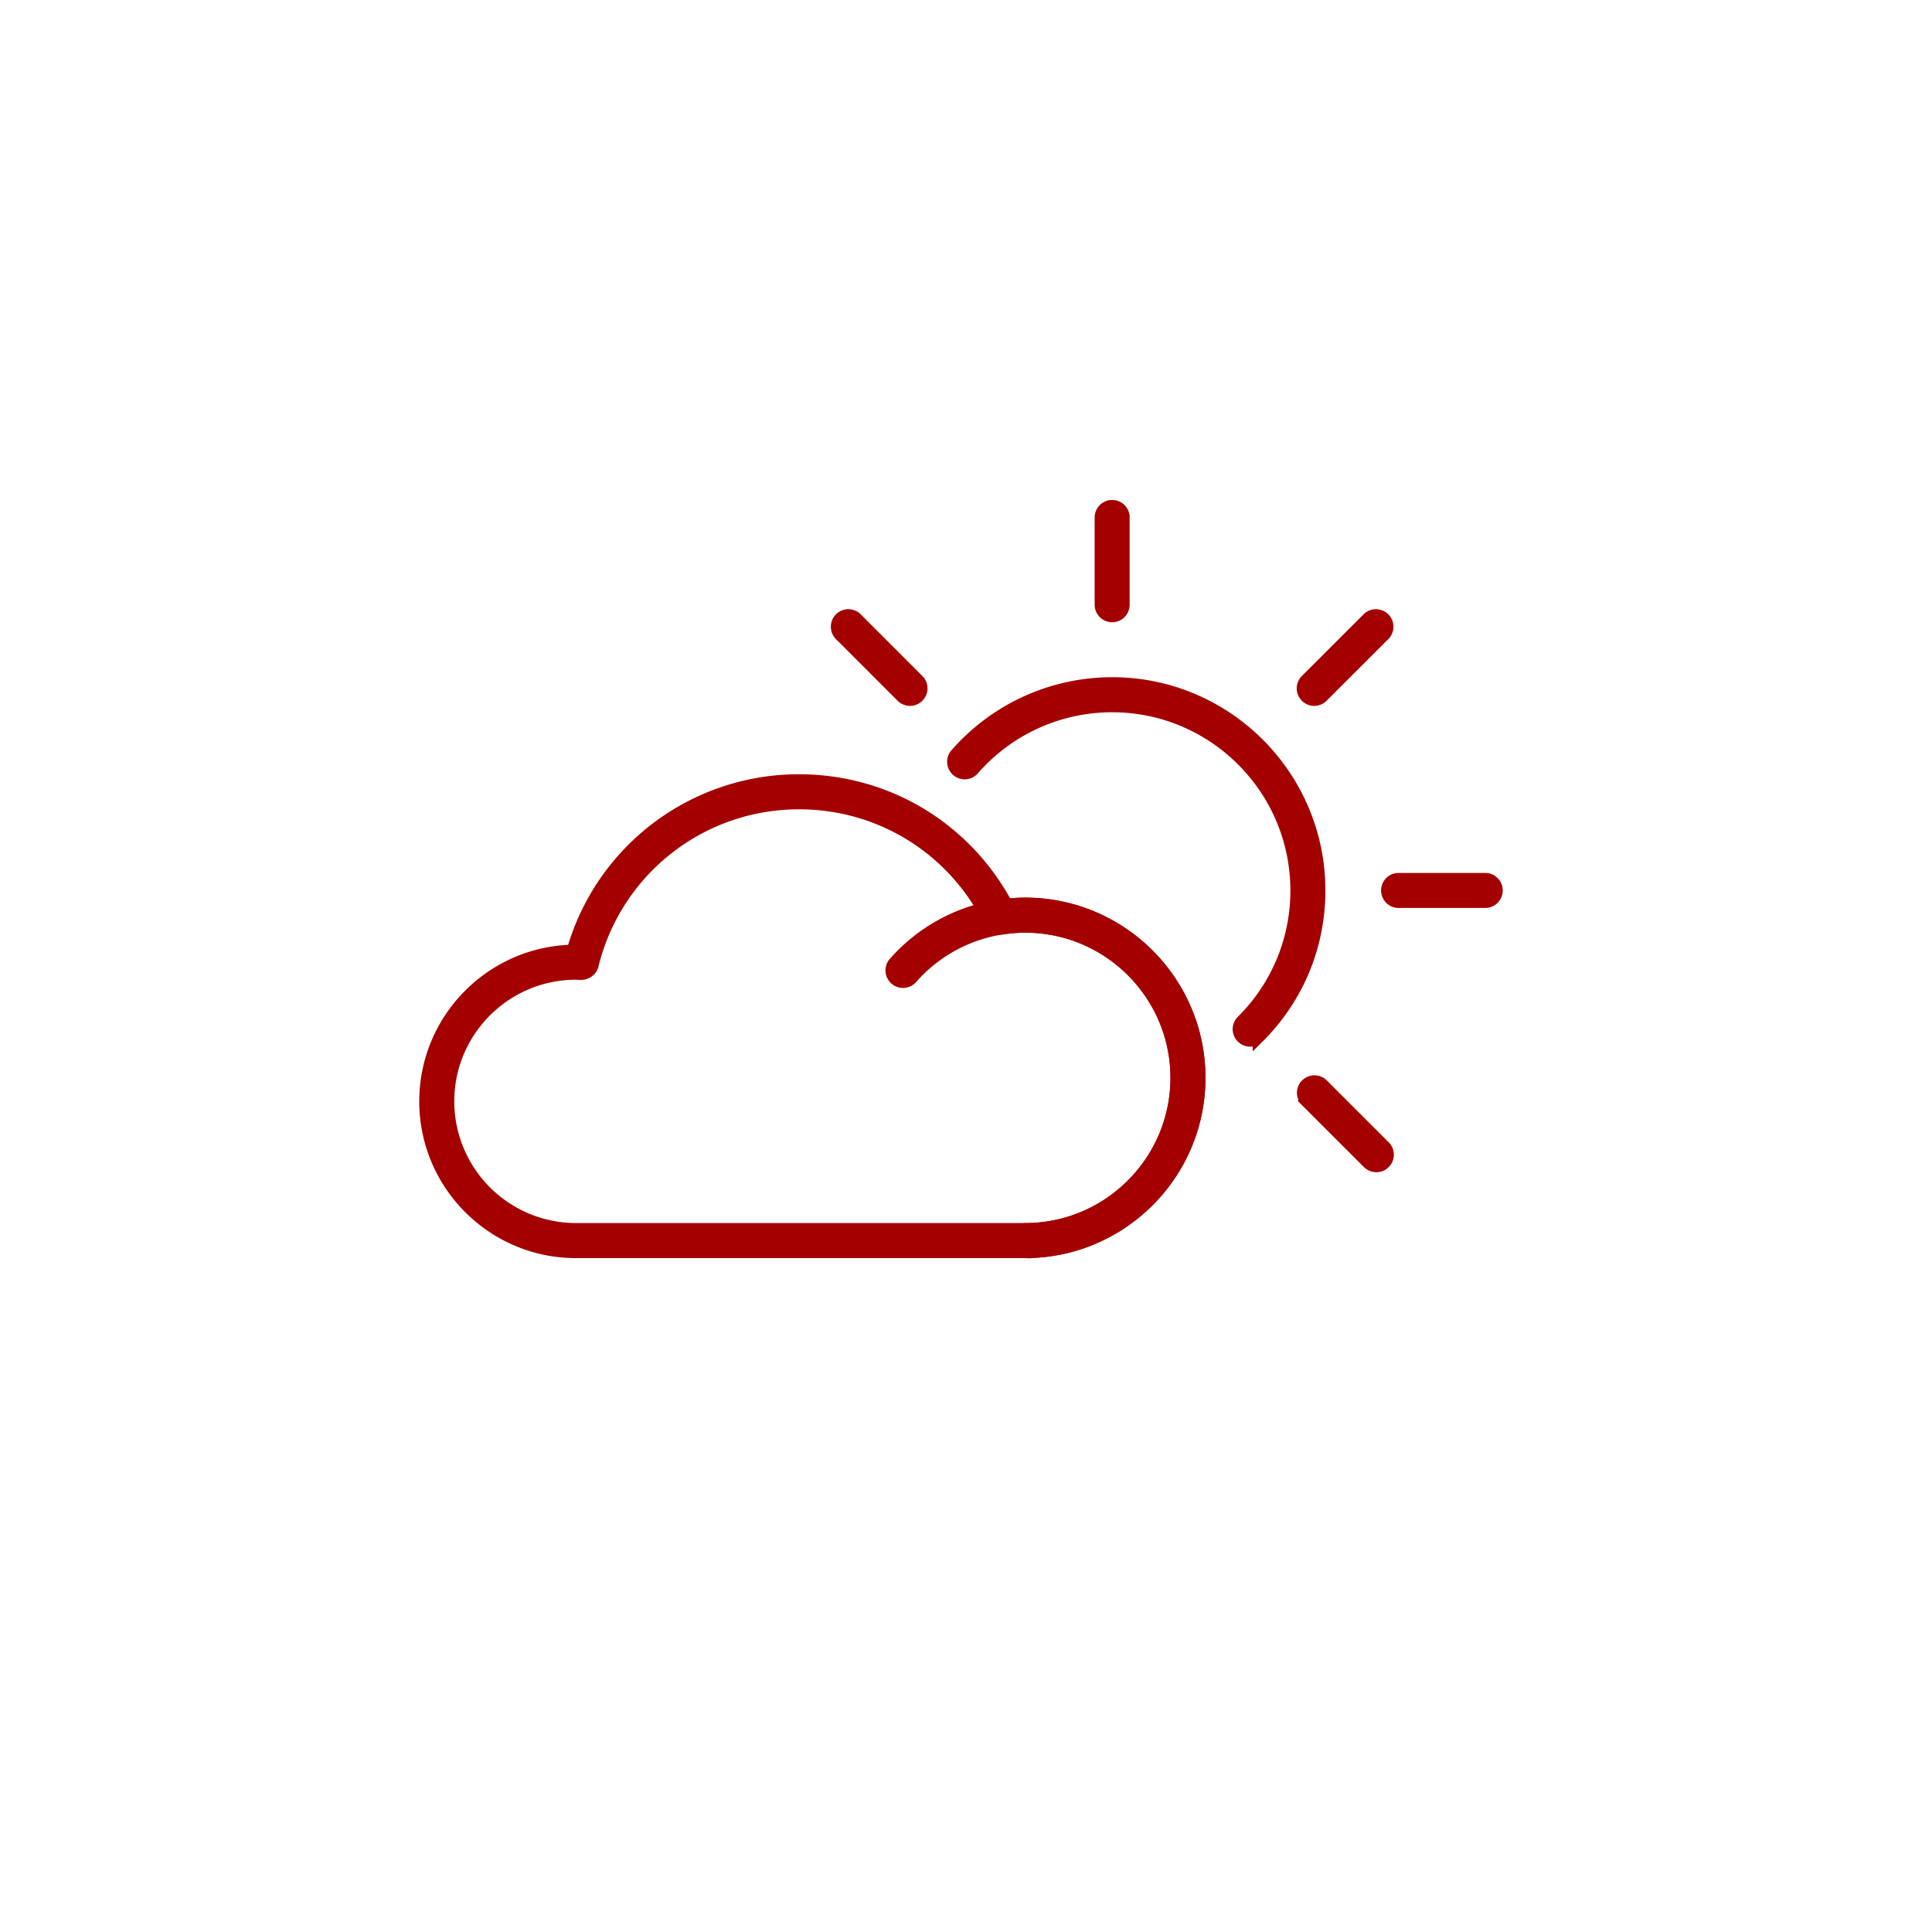 <svg height="100" width="100" xmlns="http://www.w3.org/2000/svg"><g fill="#a40000" stroke="#a40000" stroke-width=".6"><path d="M53.065 64.82H29.813c-4.308 0-7.813-3.504-7.813-7.812 0-4.247 3.408-7.715 7.633-7.81a12.181 12.181 0 0 1 11.728-8.822c4.533 0 8.615 2.457 10.756 6.441a8.51 8.51 0 0 1 .947-.056c4.978 0 9.03 4.05 9.03 9.027.001 4.98-4.05 9.031-9.029 9.031zM29.813 50.41c-3.639 0-6.6 2.96-6.6 6.598a6.606 6.606 0 0 0 6.6 6.597h23.252c4.31 0 7.817-3.507 7.817-7.817 0-4.31-3.507-7.814-7.817-7.814a7.93 7.93 0 0 0-1.202.1.607.607 0 0 1-.633-.33c-1.872-3.795-5.655-6.154-9.87-6.154a10.974 10.974 0 0 0-10.677 8.373c-.068.276-.314.447-.604.46z"/><path d="M53.065 64.82a.607.607 0 0 1 0-1.213c4.31 0 7.817-3.508 7.817-7.818 0-4.309-3.507-7.814-7.817-7.814-2.26 0-4.406.976-5.89 2.678a.608.608 0 0 1-.915-.798 9.027 9.027 0 0 1 6.805-3.093c4.978 0 9.03 4.05 9.03 9.027 0 4.978-4.05 9.03-9.03 9.03z"/><path d="M64.713 53.875a.605.605 0 0 1-.428-1.037 9.456 9.456 0 0 0 2.804-6.748c0-5.251-4.272-9.524-9.524-9.524a9.527 9.527 0 0 0-7.2 3.29.608.608 0 0 1-.917-.795 10.742 10.742 0 0 1 8.117-3.709c5.92 0 10.737 4.816 10.737 10.737 0 2.876-1.122 5.579-3.16 7.607a.604.604 0 0 1-.43.179zM57.565 31.907a.607.607 0 0 1-.606-.607V26.75a.607.607 0 0 1 1.212 0V31.3a.607.607 0 0 1-.606.607zM76.909 46.696h-4.552a.607.607 0 0 1 0-1.212h4.552a.607.607 0 0 1 0 1.212zM68.024 36.237a.607.607 0 0 1-.43-1.034l3.22-3.217a.607.607 0 0 1 .857.857l-3.22 3.217a.604.604 0 0 1-.427.177zM71.241 60.374a.61.61 0 0 1-.43-.177l-3.217-3.216a.607.607 0 0 1 .858-.858l3.217 3.216a.607.607 0 0 1-.428 1.035zM47.104 36.237a.61.61 0 0 1-.43-.177l-3.216-3.217a.607.607 0 0 1 .857-.857l3.217 3.217a.607.607 0 0 1-.428 1.034z"/></g></svg>